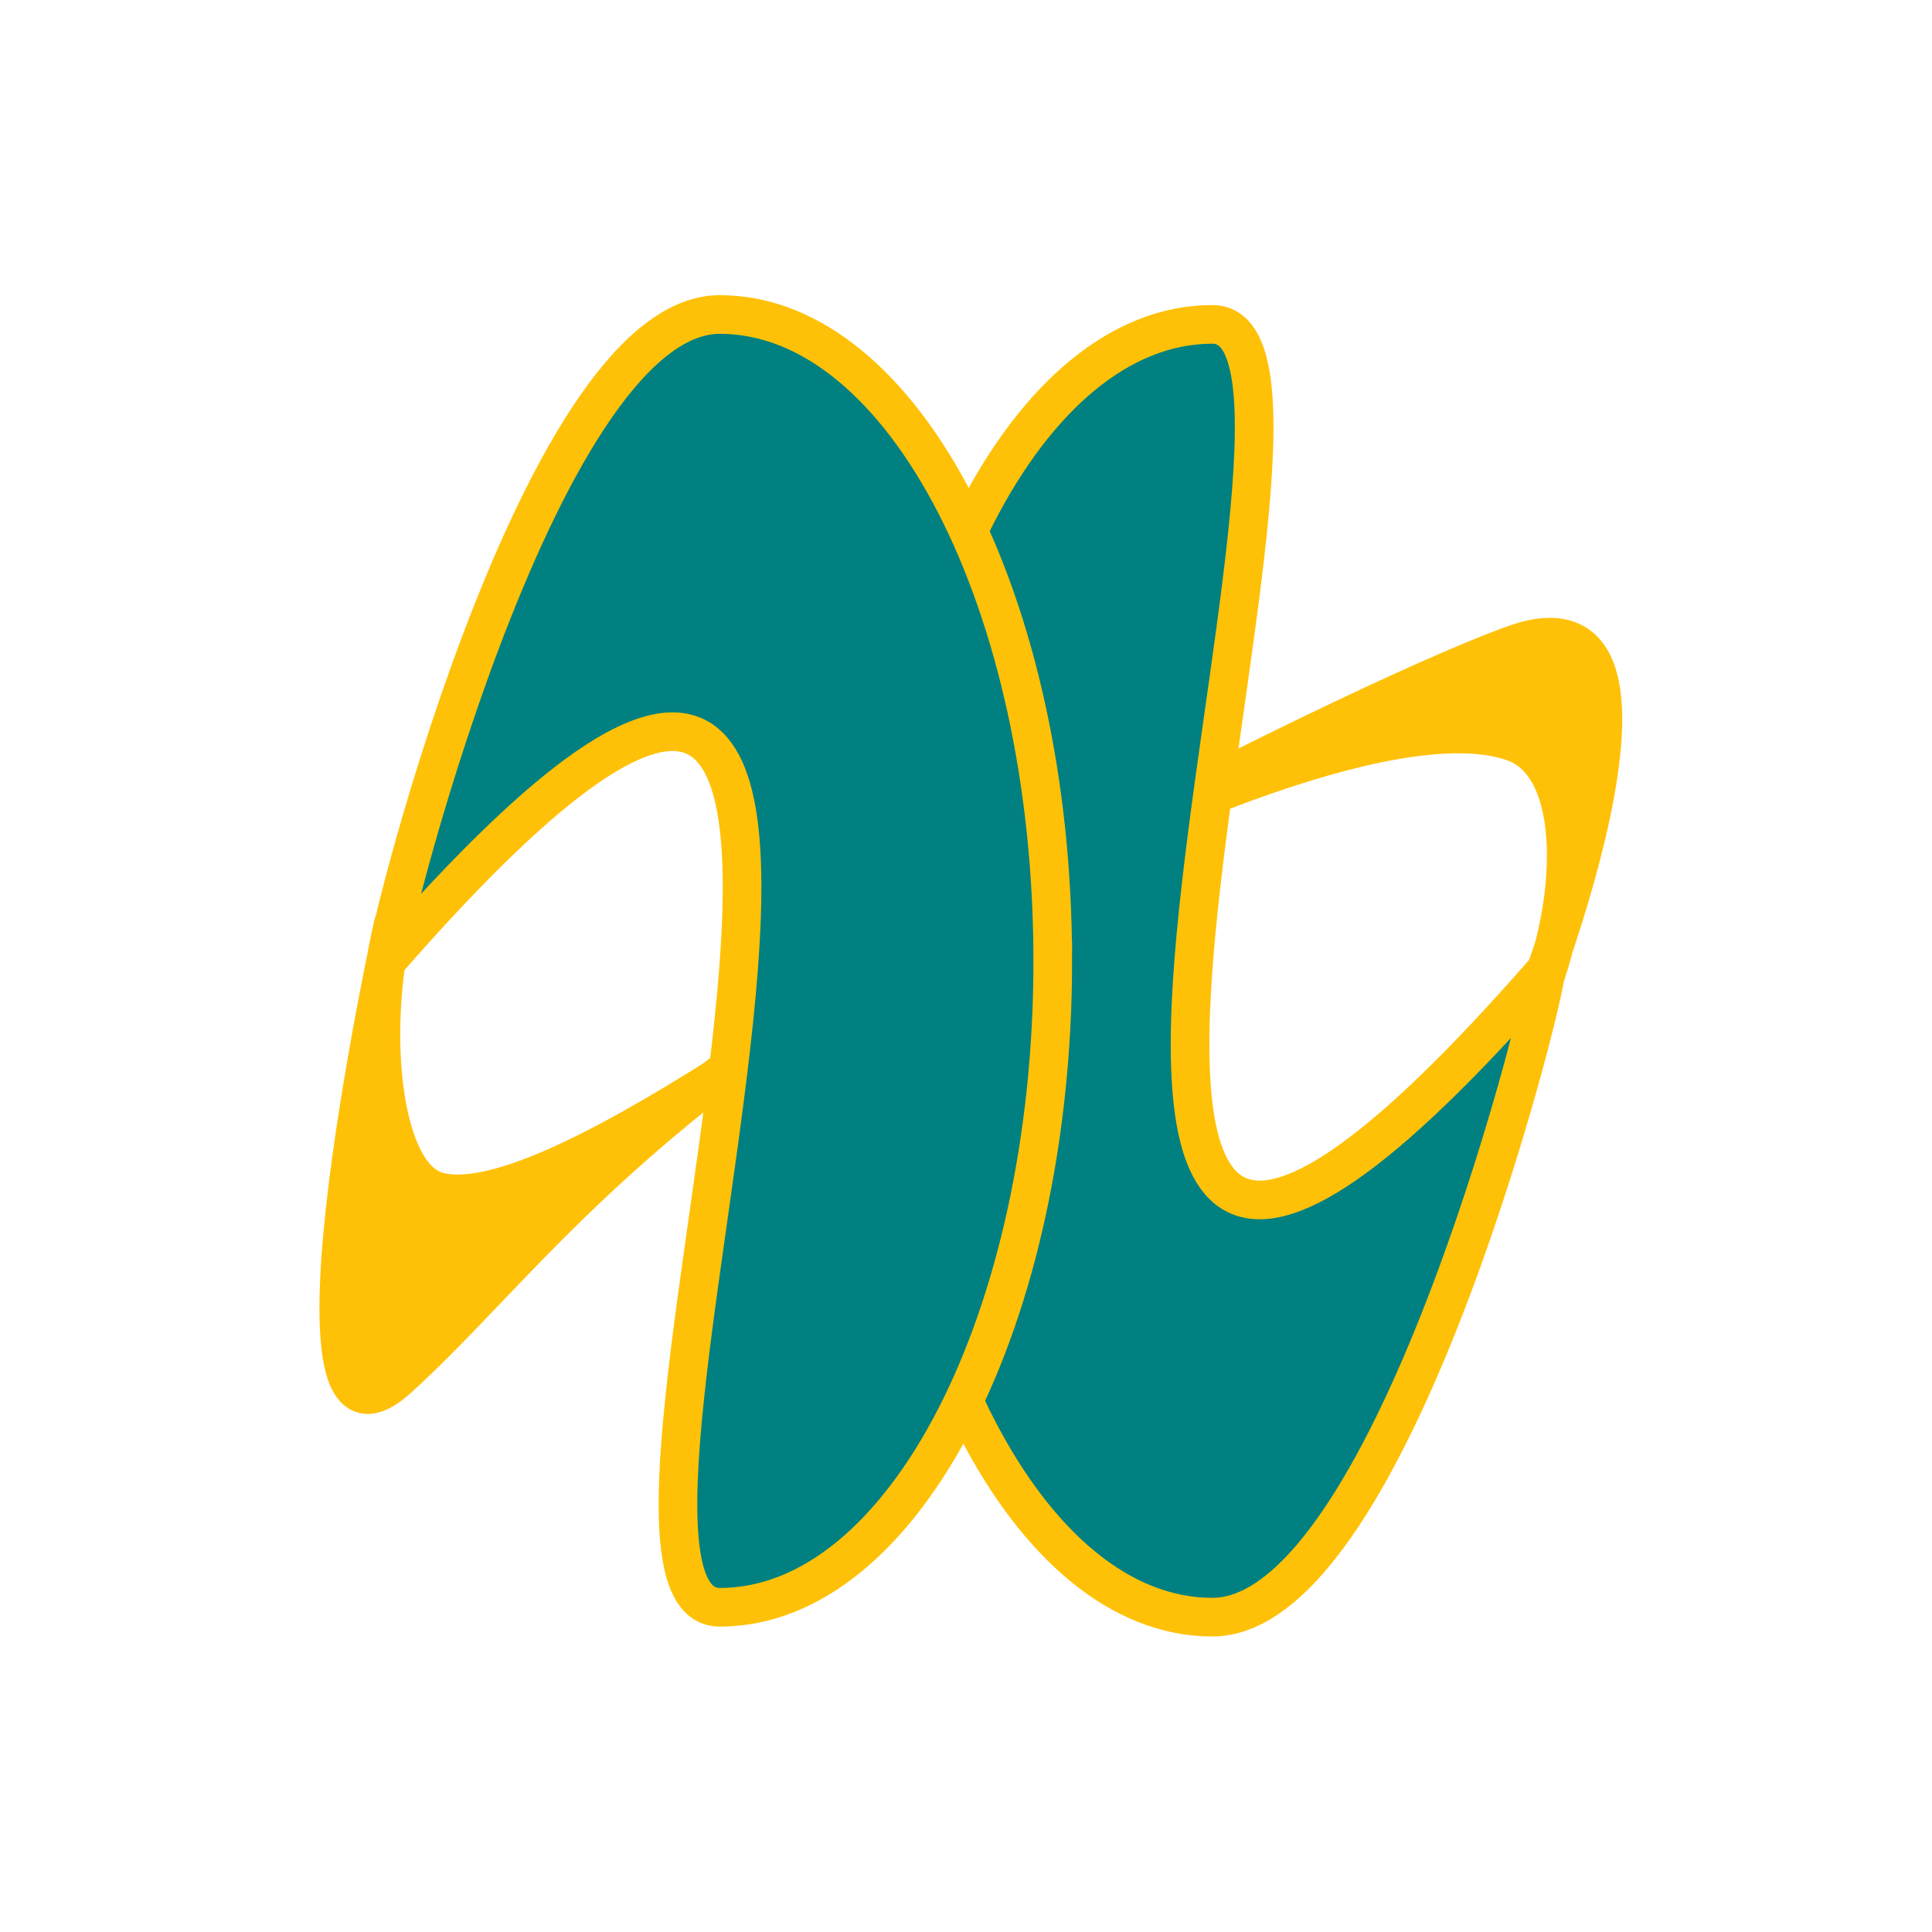 <?xml version="1.0" encoding="UTF-8"?>
<svg id="Layer_1" data-name="Layer 1" xmlns="http://www.w3.org/2000/svg" viewBox="0 0 1000 1000">
  <defs>
    <style>
      .cls-1 {
        fill: teal;
      }

      .cls-1, .cls-2 {
        stroke: #ffc107;
        stroke-miterlimit: 10;
        stroke-width: 20px;
      }

      .cls-2 {
        fill: #ffc107;
      }
    </style>
  </defs>
  <path class="cls-2" d="M785.07,333.09c105.88-36.17-13.12,238.83,9.88,184.83,21-49.31,24.58-121.27-11.72-133.9-63.53-22.1-215.56,50.57-271.95,82.09-188.44,105.31-241.28,189.39-305.28,247.39-69.39,62.88,1.28-251.28-2.64-234.32-12.78,55.26-6.07,128.75,22.64,137.32,57,17,230.98-121.11,285.28-150.39,154.73-83.43,246.35-123.64,273.79-133.02Z"/>
  <path class="cls-1" d="M455.16,502.47c0-184.78,77.16-334.57,172.33-334.57s-175.37,733,172.33,334.57c5.05-5.79-77.16,334.57-172.33,334.57s-172.33-149.79-172.33-334.57Z"/>
  <path class="cls-1" d="M544.91,497.35c0,184.78-77.16,334.57-172.33,334.57S547.95,98.92,200.24,497.35c-5.05,5.79,77.16-334.57,172.33-334.57s172.33,149.79,172.33,334.57Z"/>
</svg>